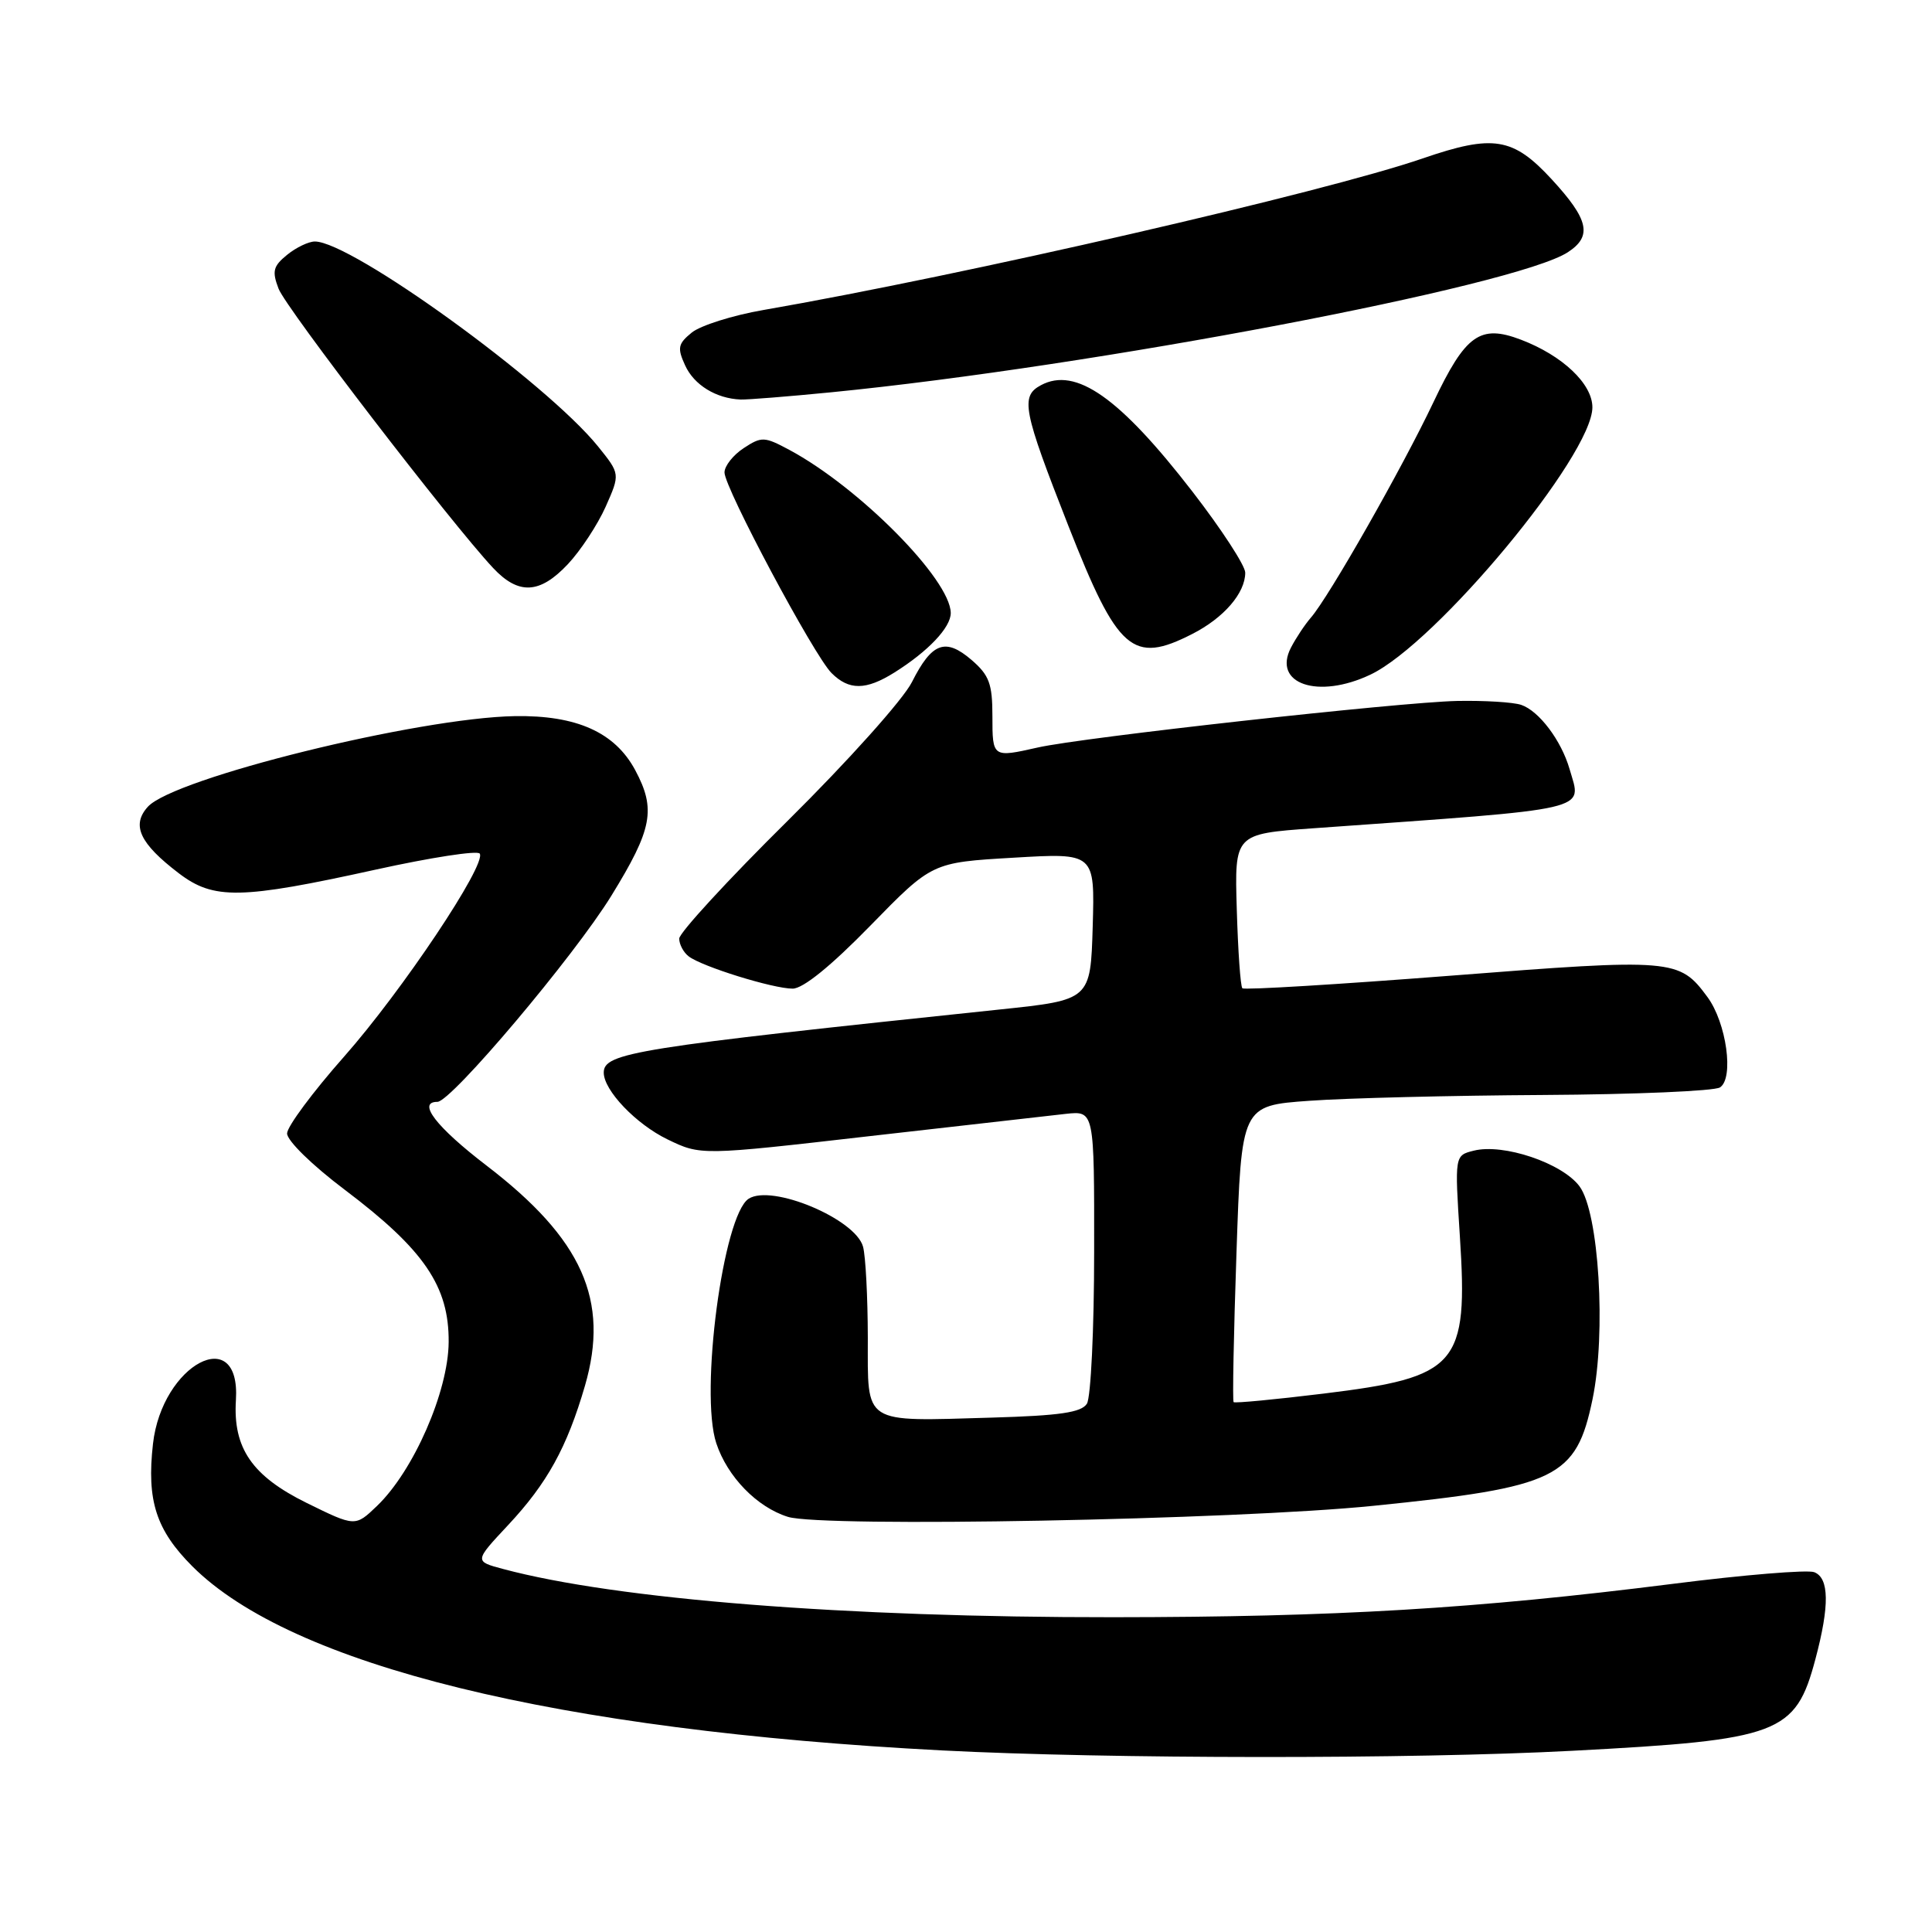 <?xml version="1.0" encoding="UTF-8" standalone="no"?>
<!DOCTYPE svg PUBLIC "-//W3C//DTD SVG 1.1//EN" "http://www.w3.org/Graphics/SVG/1.1/DTD/svg11.dtd" >
<svg xmlns="http://www.w3.org/2000/svg" xmlns:xlink="http://www.w3.org/1999/xlink" version="1.1" viewBox="0 0 256 256">
 <g >
 <path fill="currentColor"
d=" M 208.30 231.99 C 235.84 230.54 237.91 229.76 240.55 219.85 C 242.44 212.76 242.39 209.09 240.39 208.32 C 239.50 207.98 231.06 208.67 221.64 209.87 C 195.49 213.17 177.08 214.27 147.50 214.29 C 112.01 214.32 81.69 211.92 66.67 207.90 C 62.84 206.88 62.84 206.88 67.33 202.08 C 72.51 196.54 75.13 191.79 77.51 183.62 C 80.80 172.29 77.17 164.17 64.45 154.43 C 57.80 149.33 55.23 146.00 57.96 146.00 C 59.79 146.00 76.08 126.70 81.02 118.67 C 86.45 109.85 86.95 107.23 84.16 102.03 C 81.47 97.03 76.40 94.76 68.23 94.89 C 55.41 95.11 23.03 103.10 19.59 106.90 C 17.38 109.34 18.51 111.76 23.69 115.71 C 28.32 119.24 31.86 119.18 49.78 115.23 C 57.09 113.62 63.29 112.66 63.57 113.11 C 64.47 114.57 53.27 131.32 45.60 140.00 C 41.46 144.68 38.06 149.26 38.04 150.18 C 38.02 151.13 41.35 154.39 45.72 157.68 C 56.21 165.60 59.51 170.45 59.45 177.84 C 59.40 184.39 54.80 194.90 49.95 199.55 C 47.07 202.31 47.07 202.31 40.64 199.15 C 33.40 195.58 30.86 191.89 31.26 185.52 C 31.91 175.23 21.46 180.75 20.27 191.32 C 19.42 198.83 20.68 202.73 25.48 207.54 C 38.62 220.67 73.71 229.29 124.82 231.94 C 146.88 233.08 187.13 233.11 208.30 231.99 Z  M 181.97 199.53 C 206.35 197.06 208.85 195.84 211.02 185.40 C 212.84 176.62 211.87 160.64 209.29 157.19 C 207.00 154.11 199.20 151.48 195.28 152.47 C 192.75 153.10 192.75 153.10 193.44 163.81 C 194.55 180.93 193.21 182.48 175.37 184.66 C 168.98 185.44 163.62 185.95 163.46 185.79 C 163.30 185.63 163.47 176.72 163.84 166.00 C 164.50 146.50 164.50 146.50 173.50 145.86 C 178.45 145.50 192.40 145.16 204.50 145.09 C 216.60 145.02 227.13 144.57 227.90 144.09 C 229.79 142.89 228.77 135.51 226.23 132.09 C 222.51 127.05 221.73 126.98 192.28 129.28 C 177.31 130.44 164.86 131.20 164.62 130.95 C 164.37 130.70 164.04 126.00 163.88 120.50 C 163.58 110.50 163.58 110.50 174.04 109.75 C 211.57 107.07 209.59 107.53 207.98 101.92 C 206.89 98.13 203.93 94.20 201.57 93.40 C 200.51 93.04 196.68 92.81 193.07 92.88 C 185.50 93.04 143.45 97.70 137.50 99.05 C 131.52 100.40 131.50 100.39 131.50 94.91 C 131.50 90.60 131.08 89.47 128.74 87.45 C 125.27 84.47 123.48 85.13 120.84 90.37 C 119.69 92.67 112.39 100.82 104.39 108.74 C 96.47 116.57 90.00 123.61 90.00 124.37 C 90.00 125.13 90.56 126.19 91.25 126.72 C 92.99 128.07 102.42 131.00 105.03 131.00 C 106.41 131.00 110.11 128.00 115.34 122.64 C 123.50 114.28 123.50 114.28 134.29 113.65 C 145.07 113.01 145.07 113.01 144.79 122.76 C 144.50 132.50 144.50 132.50 132.50 133.76 C 84.10 138.84 80.00 139.49 80.00 142.13 C 80.00 144.48 84.27 148.95 88.44 150.97 C 92.86 153.11 92.86 153.11 115.18 150.55 C 127.46 149.15 139.19 147.82 141.25 147.59 C 145.00 147.19 145.00 147.19 144.98 165.85 C 144.98 176.11 144.54 185.18 144.02 186.00 C 143.29 187.16 140.43 187.58 131.46 187.84 C 114.15 188.34 115.00 188.89 114.99 177.23 C 114.98 171.88 114.70 166.47 114.36 165.20 C 113.37 161.52 102.27 156.86 99.20 158.84 C 95.82 161.02 92.70 184.54 94.91 191.23 C 96.38 195.68 100.30 199.71 104.40 200.99 C 108.95 202.42 163.66 201.39 181.97 199.53 Z  M 118.50 89.12 C 123.00 86.30 126.00 83.13 125.98 81.21 C 125.91 76.76 113.85 64.58 104.59 59.61 C 101.28 57.84 100.92 57.82 98.54 59.38 C 97.14 60.30 96.00 61.75 96.00 62.60 C 96.00 64.65 107.84 86.84 110.18 89.18 C 112.49 91.49 114.73 91.48 118.50 89.12 Z  M 181.59 89.39 C 190.32 85.25 211.00 60.34 211.00 53.97 C 211.00 50.86 207.03 47.10 201.53 45.01 C 196.12 42.95 194.19 44.33 189.94 53.29 C 185.80 62.02 176.09 79.10 173.69 81.85 C 172.90 82.76 171.72 84.54 171.06 85.81 C 168.57 90.62 174.65 92.69 181.59 89.39 Z  M 157.97 84.01 C 162.16 81.88 165.00 78.59 165.00 75.88 C 165.00 74.95 161.86 70.13 158.02 65.16 C 148.35 52.65 142.54 48.57 137.93 51.04 C 135.18 52.51 135.54 54.34 141.57 69.69 C 148.11 86.33 150.08 88.04 157.97 84.01 Z  M 75.25 74.75 C 76.93 72.96 79.18 69.54 80.25 67.15 C 82.18 62.80 82.18 62.80 79.24 59.15 C 72.40 50.69 46.57 32.00 41.72 32.00 C 40.90 32.00 39.24 32.79 38.05 33.76 C 36.20 35.26 36.02 35.93 36.91 38.25 C 37.88 40.82 59.77 69.31 65.33 75.25 C 68.71 78.86 71.52 78.72 75.25 74.75 Z  M 110.14 51.98 C 144.90 48.55 200.87 37.90 207.75 33.42 C 211.02 31.29 210.53 29.10 205.60 23.75 C 200.48 18.20 197.86 17.78 188.52 20.99 C 175.49 25.48 127.64 36.48 101.14 41.08 C 97.09 41.78 92.83 43.13 91.67 44.06 C 89.84 45.55 89.72 46.10 90.78 48.41 C 91.96 51.01 94.89 52.81 98.14 52.94 C 99.05 52.97 104.45 52.54 110.14 51.98 Z "/>
</g>
</svg>